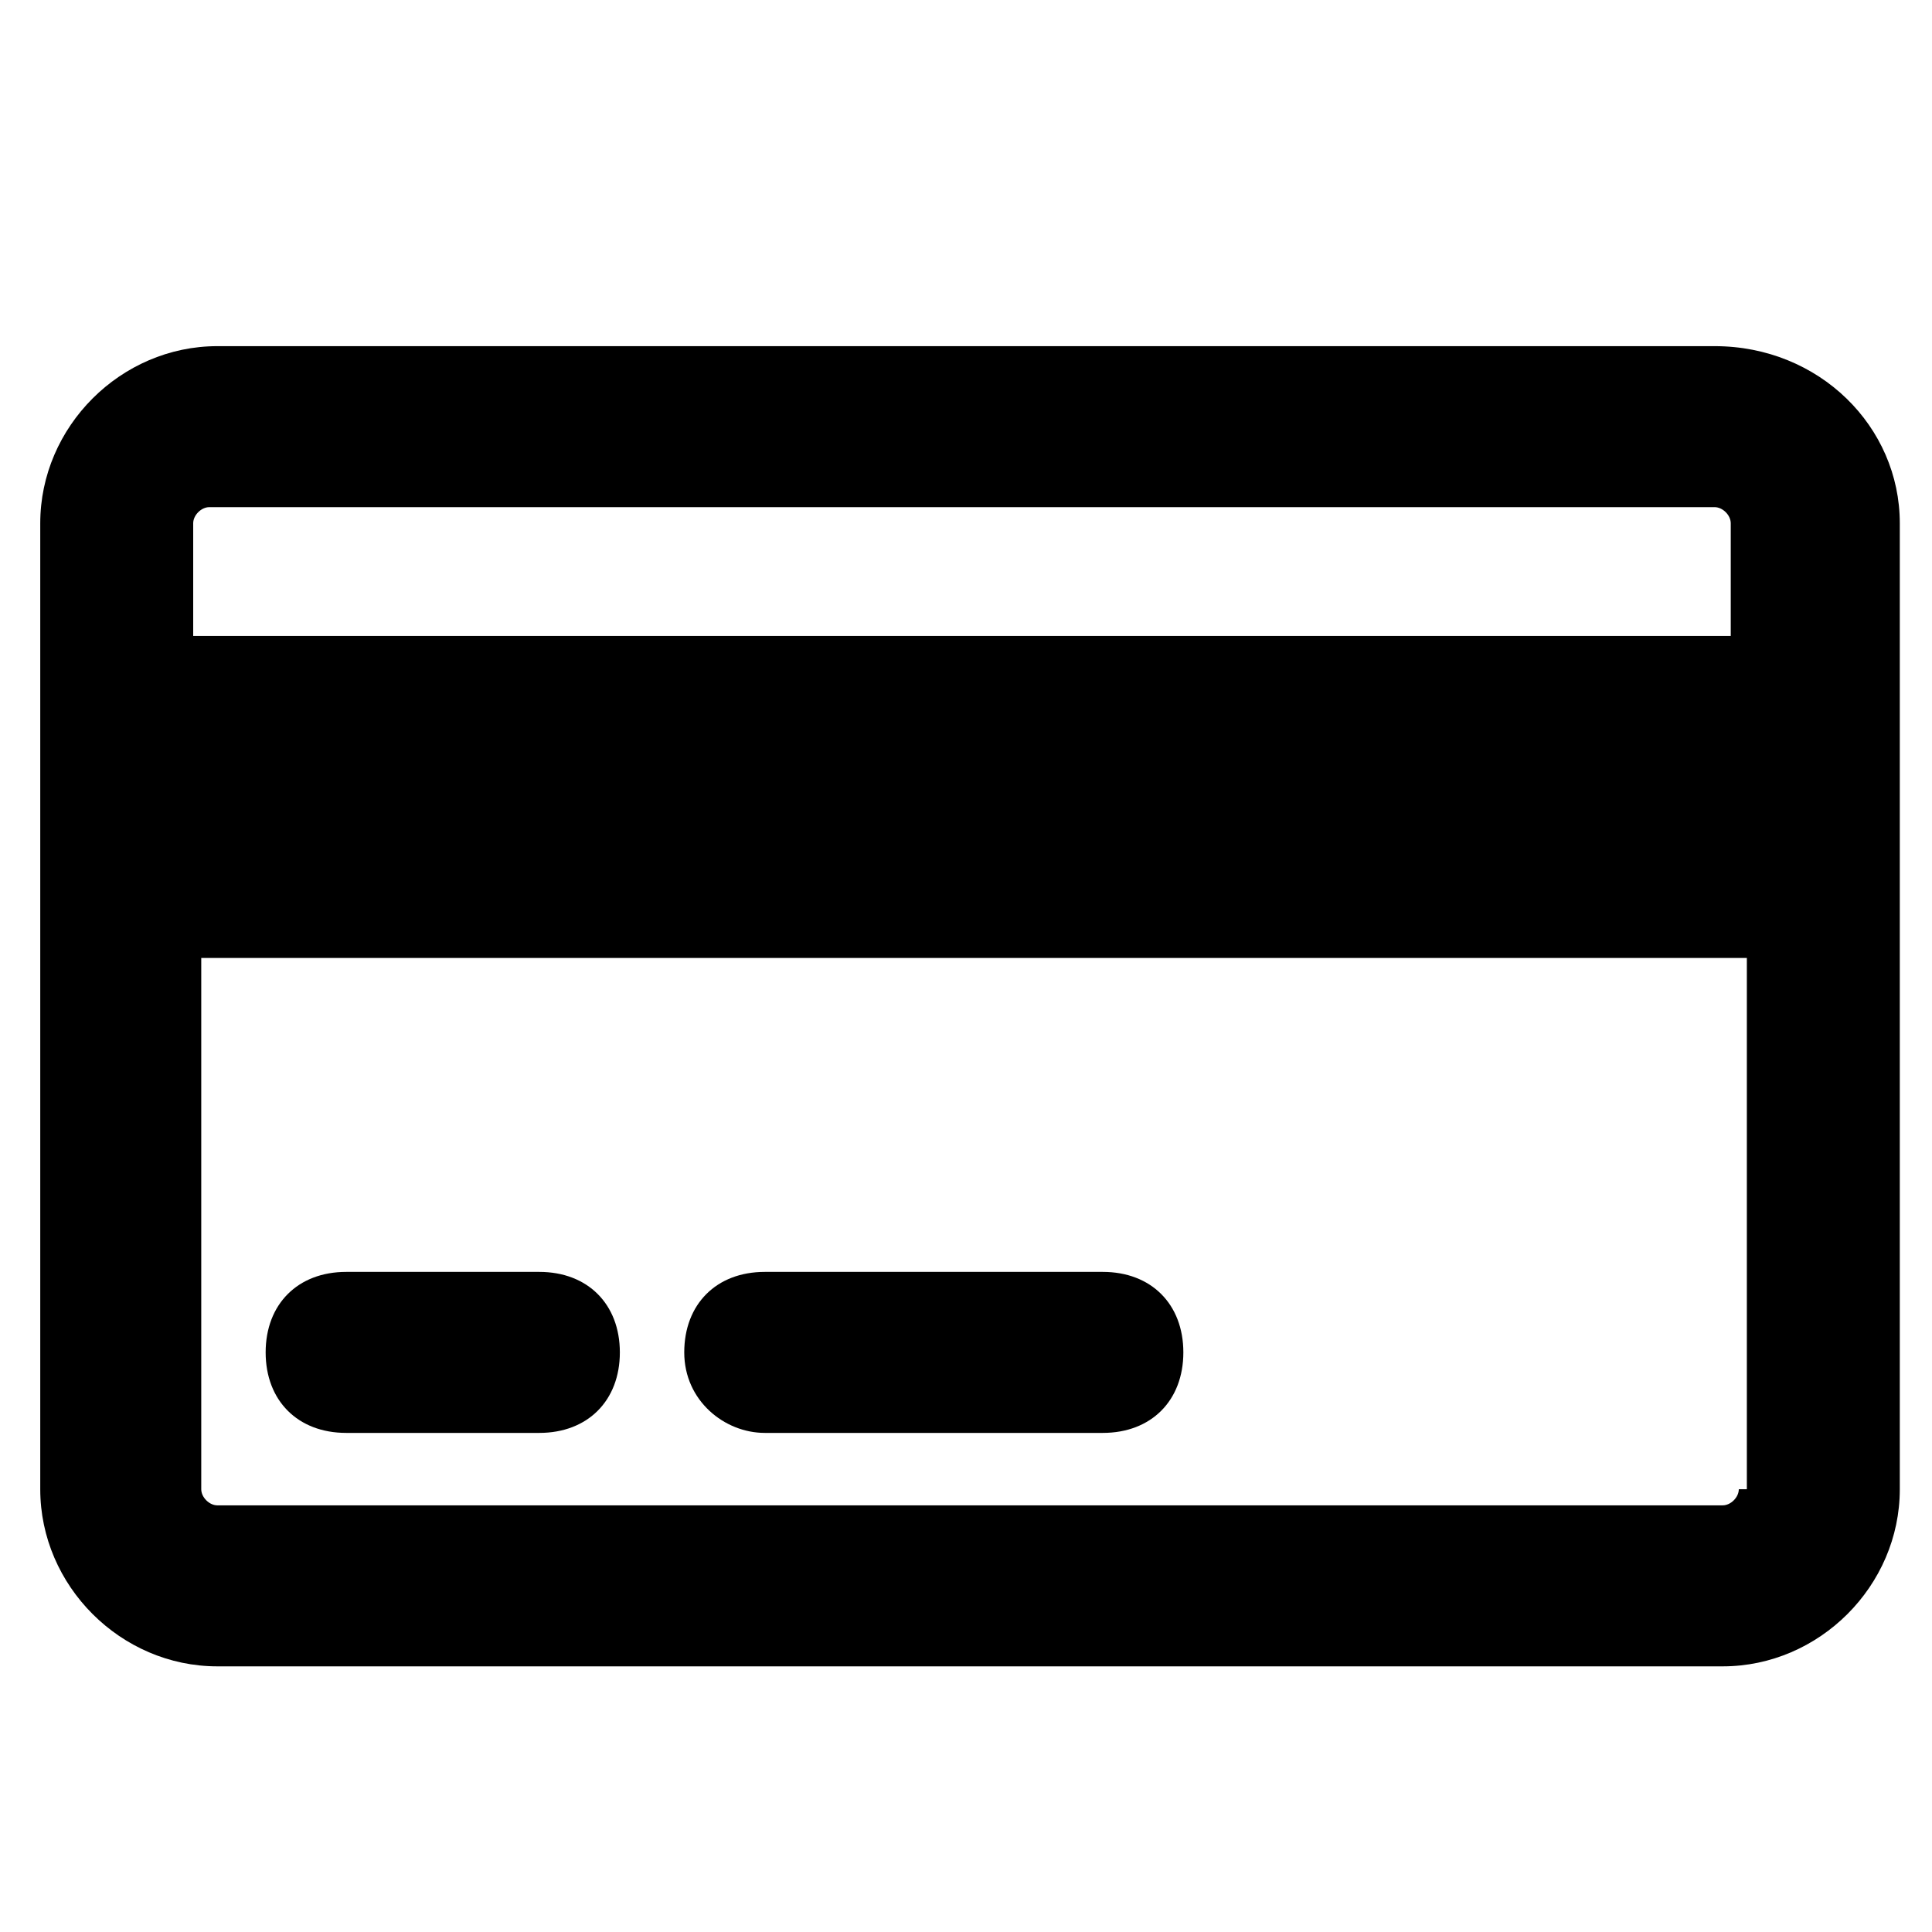 <?xml version="1.0" encoding="utf-8"?>
<!-- Generator: Adobe Illustrator 23.1.1, SVG Export Plug-In . SVG Version: 6.00 Build 0)  -->
<svg version="1.1" id="Layer_1" xmlns="http://www.w3.org/2000/svg" xmlns:xlink="http://www.w3.org/1999/xlink" x="0px" y="0px"
	 viewBox="0 0 24 24" style="enable-background:new 0 0 24 24;" xml:space="preserve">
<path d="M21.3,4.3H2.7c-1.2,0-2.2,1-2.2,2.2v12c0,1.2,1,2.2,2.2,2.2h18.7c1.2,0,2.2-1,2.2-2.2v-12C23.6,5.3,22.6,4.3,21.3,4.3z
	 M21.6,18.5c0,0.1-0.1,0.2-0.2,0.2H2.7c-0.1,0-0.2-0.1-0.2-0.2v-6.6h19.2V18.5z M21.6,7.9H2.4V6.5c0-0.1,0.1-0.2,0.2-0.2h18.7
	c0.1,0,0.2,0.1,0.2,0.2V7.9z M4.3,17.8h2.4c0.6,0,1-0.4,1-1s-0.4-1-1-1H4.3c-0.6,0-1,0.4-1,1S3.7,17.8,4.3,17.8z M9.5,17.8h4.2
	c0.6,0,1-0.4,1-1s-0.4-1-1-1H9.5c-0.6,0-1,0.4-1,1S9,17.8,9.5,17.8z"/>
</svg>
